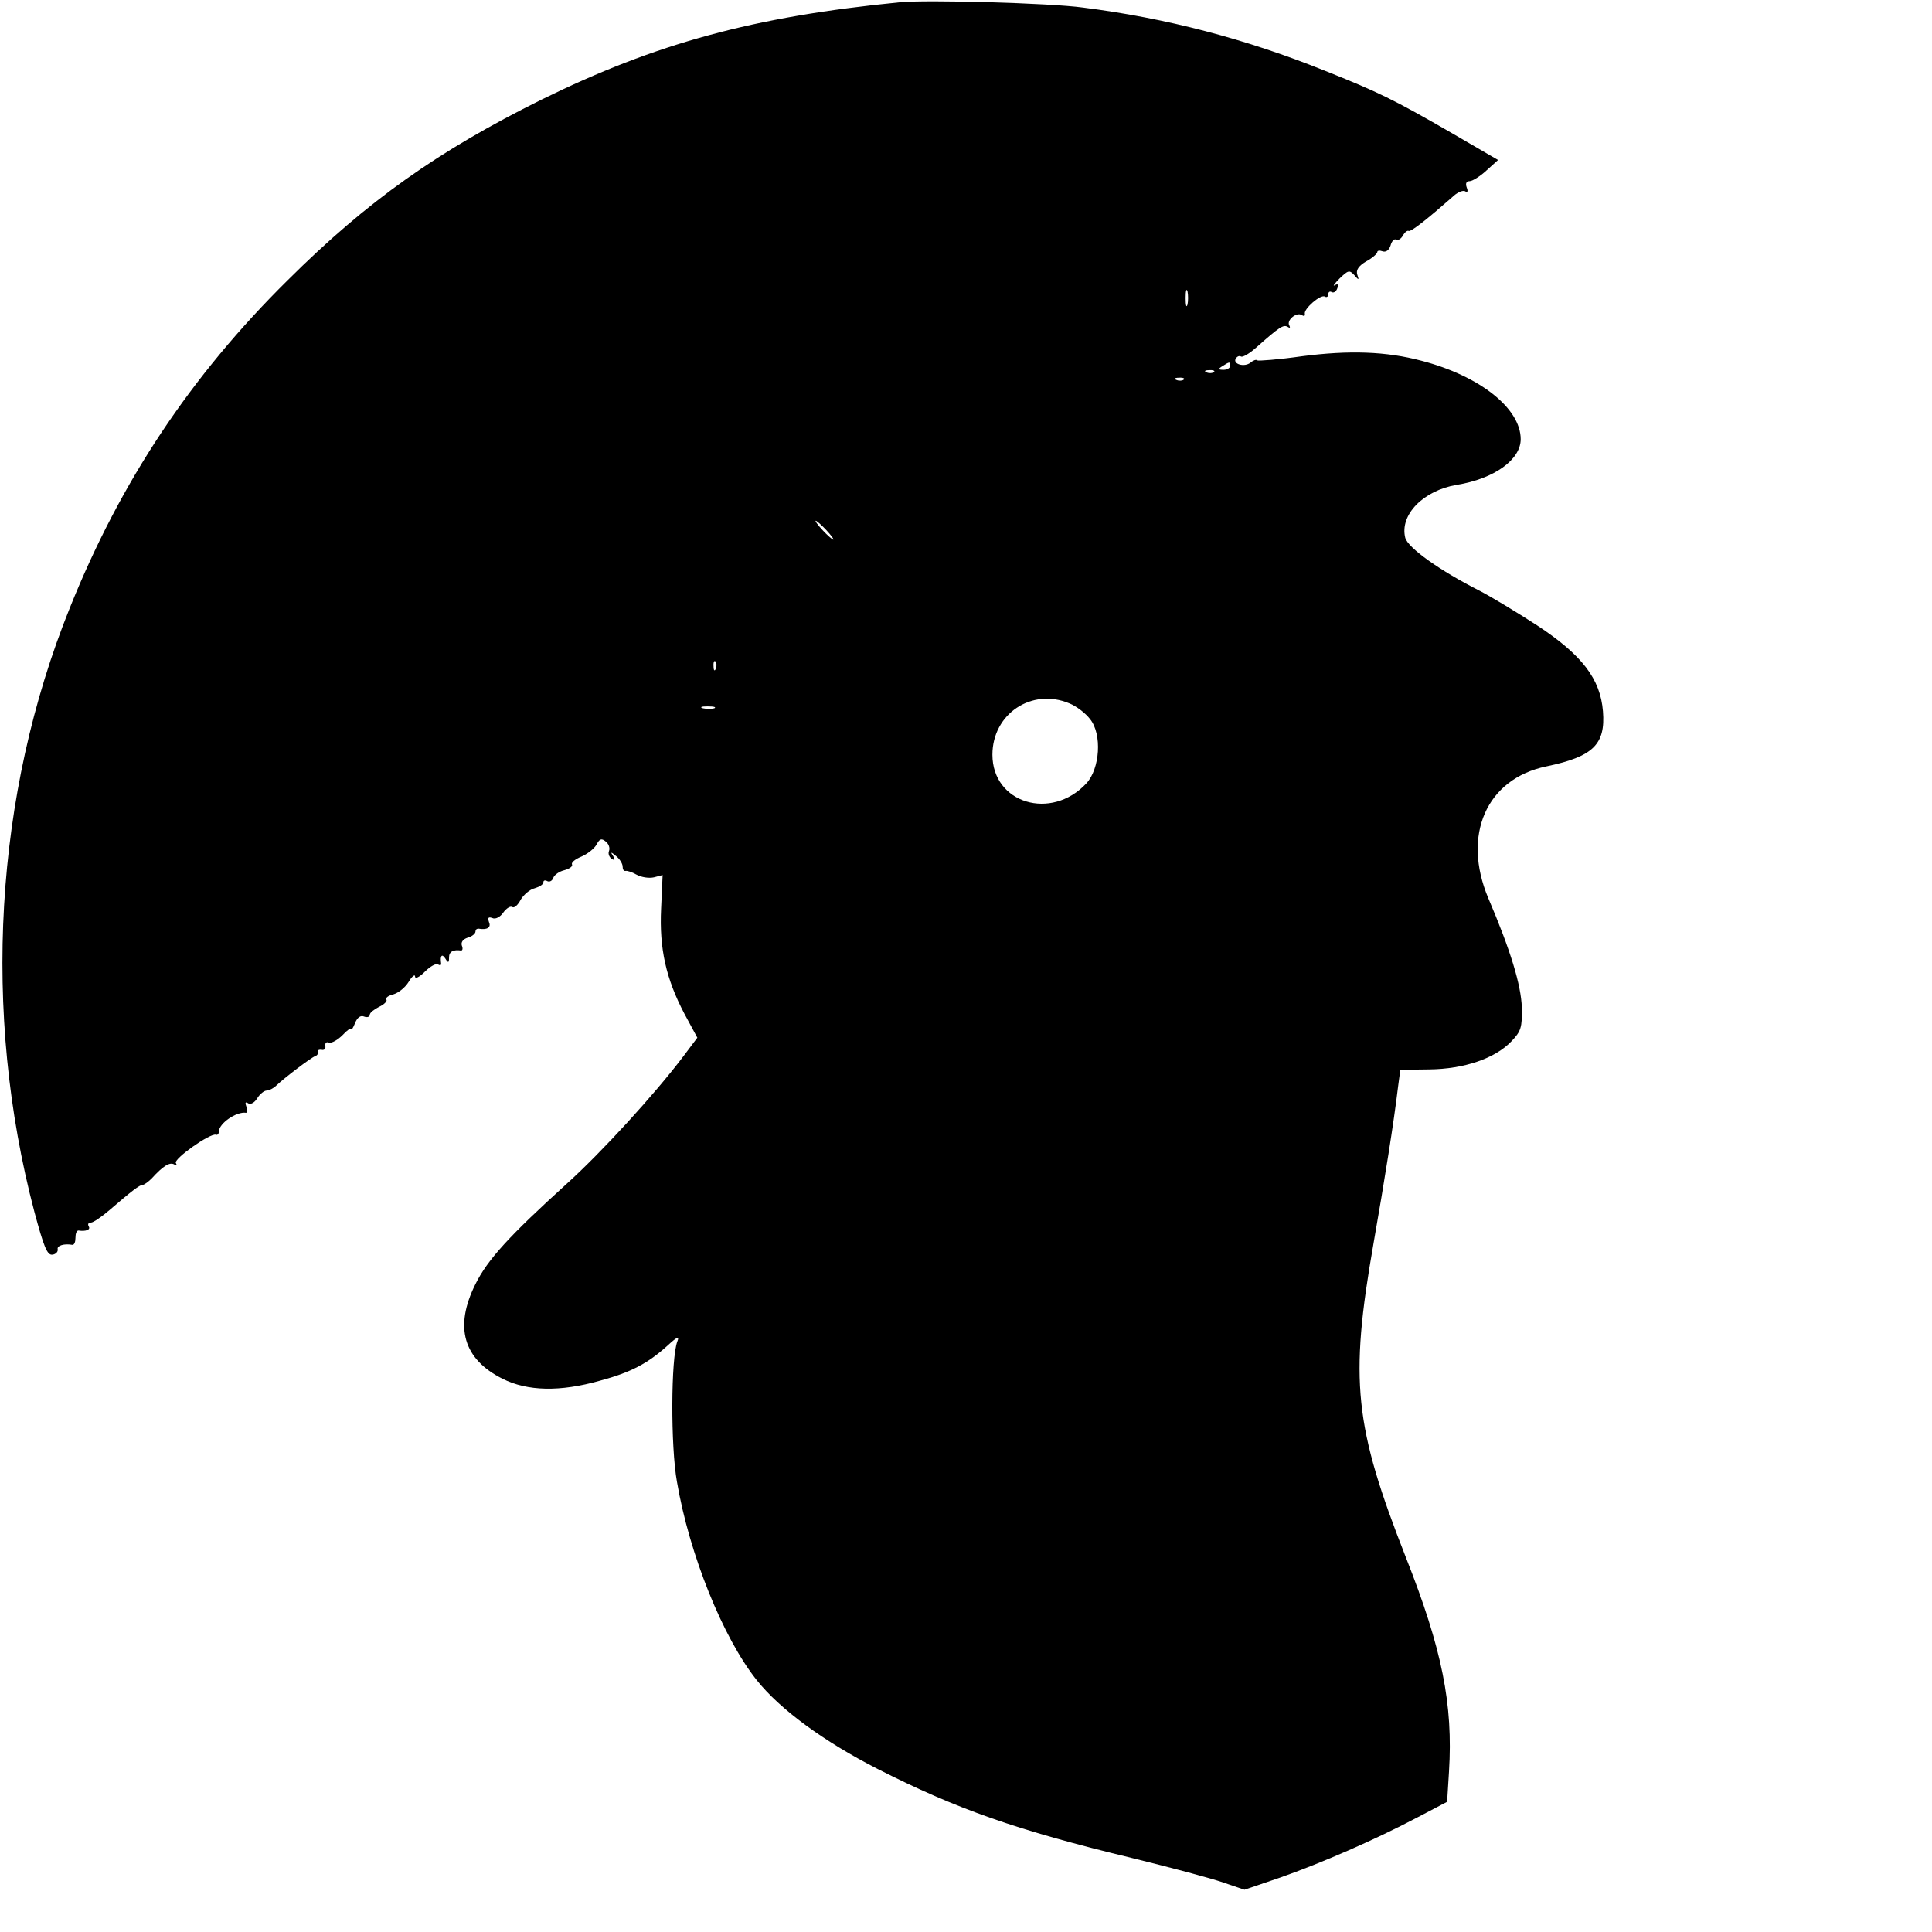 <?xml version="1.0" standalone="no"?>
<!DOCTYPE svg PUBLIC "-//W3C//DTD SVG 20010904//EN"
 "http://www.w3.org/TR/2001/REC-SVG-20010904/DTD/svg10.dtd">
<svg version="1.0" xmlns="http://www.w3.org/2000/svg"
 width="512pt" height="512pt" viewBox="0 0 512 512"
 preserveAspectRatio="xMidYMid meet">
<g transform="translate(0,512) scale(0.1,-0.1)"
fill="#000000" stroke="none">
<path d="M2385 5114 c-388 -38 -647 -109 -950 -258 -274 -136 -461 -268 -673
-479 -257 -254 -443 -534 -577 -868 -200 -496 -233 -1072 -94 -1600 25 -93 34
-116 48 -114 9 1 15 8 14 14 -3 10 17 16 39 12 5 0 8 8 8 19 0 11 3 19 8 19
19 -3 33 2 27 11 -3 6 -1 10 6 10 6 0 28 15 49 33 58 50 80 67 88 67 4 0 15 8
24 17 31 34 48 44 60 37 6 -4 8 -3 4 4 -6 11 90 79 106 75 4 -2 8 2 8 8 0 22
47 54 72 50 4 0 4 7 1 16 -4 11 -3 14 5 9 6 -4 17 2 24 14 7 11 18 20 25 20 6
0 18 6 25 13 22 21 92 74 103 78 6 2 9 7 7 12 -1 4 4 6 10 5 7 -2 12 3 10 10
-1 8 3 12 10 9 7 -2 23 7 36 20 12 13 22 20 23 16 0 -4 5 3 10 16 6 15 15 21
24 17 8 -3 15 -1 15 5 0 5 11 14 25 21 13 6 22 15 19 19 -3 5 6 11 19 14 13 4
31 18 40 33 9 15 17 21 17 14 0 -7 11 -2 26 13 14 14 30 23 35 19 5 -3 9 -2 8
3 -3 20 2 27 11 13 8 -13 10 -12 10 3 0 15 11 21 32 18 4 0 5 6 2 13 -3 9 3
17 15 21 12 3 21 11 21 16 0 5 3 8 8 8 23 -4 34 3 28 17 -4 12 -2 15 9 11 8
-4 21 3 29 15 8 11 19 18 24 14 5 -3 15 6 22 20 8 13 24 27 37 30 13 4 23 10
23 16 0 5 5 6 10 3 6 -3 13 0 16 8 3 9 17 18 30 21 14 4 22 10 20 15 -3 5 8
14 25 21 16 7 34 21 40 32 8 15 13 17 24 8 8 -6 12 -17 9 -25 -3 -7 0 -16 7
-21 8 -5 10 -3 4 7 -8 12 -6 12 8 0 9 -7 17 -20 17 -27 0 -8 3 -13 8 -12 4 1
17 -3 29 -10 13 -7 33 -10 46 -7 l23 6 -4 -89 c-5 -106 13 -186 62 -279 l34
-63 -36 -48 c-77 -102 -218 -256 -310 -339 -151 -137 -210 -201 -242 -266 -57
-114 -32 -199 72 -251 66 -33 152 -35 258 -5 82 22 127 46 179 93 26 24 32 26
26 11 -17 -44 -18 -278 -1 -372 33 -193 122 -413 211 -525 62 -78 178 -163
321 -236 209 -106 367 -162 674 -236 102 -25 211 -54 242 -65 l56 -19 94 32
c111 39 253 101 363 159 l80 42 5 80 c11 178 -18 324 -114 567 -137 349 -150
468 -86 833 29 165 54 322 65 415 l6 45 77 1 c92 1 174 29 217 74 26 27 29 37
28 90 -2 60 -30 152 -89 290 -70 167 -5 316 154 349 124 26 157 58 150 146 -7
86 -55 149 -175 228 -54 35 -122 76 -151 91 -105 53 -191 114 -198 141 -15 61
48 125 136 140 100 16 170 67 170 121 0 82 -109 168 -263 208 -94 25 -192 28
-316 12 -63 -9 -117 -13 -119 -11 -3 3 -11 0 -18 -6 -16 -13 -48 -4 -39 11 4
6 10 8 14 5 5 -2 22 8 39 23 63 56 73 62 84 56 6 -4 8 -3 5 3 -9 14 19 37 33
28 6 -4 9 -2 8 3 -4 13 42 53 53 46 5 -3 9 0 9 6 0 6 4 9 9 6 5 -3 12 1 15 10
4 10 2 13 -7 8 -6 -4 -1 4 13 18 23 22 26 23 39 9 12 -14 13 -14 8 1 -4 12 3
23 23 35 17 9 30 21 30 25 0 4 6 5 14 2 9 -3 17 3 21 15 3 12 10 19 15 16 5
-3 13 2 18 11 5 9 12 14 15 12 6 -3 49 31 115 89 13 13 29 20 35 16 6 -4 8 0
4 10 -4 11 -1 17 8 17 7 0 28 13 44 28 l31 28 -122 71 c-154 89 -195 109 -338
166 -209 84 -419 139 -640 167 -88 12 -415 21 -485 14z m762 -801 c-3 -10 -5
-2 -5 17 0 19 2 27 5 18 2 -10 2 -26 0 -35z m113 -163 c0 -5 -8 -10 -17 -10
-15 0 -16 2 -3 10 19 12 20 12 20 0z m-43 -16 c-3 -3 -12 -4 -19 -1 -8 3 -5 6
6 6 11 1 17 -2 13 -5z m-80 -20 c-3 -3 -12 -4 -19 -1 -8 3 -5 6 6 6 11 1 17
-2 13 -5z m-947 -399 c13 -14 21 -25 18 -25 -2 0 -15 11 -28 25 -13 14 -21 25
-18 25 2 0 15 -11 28 -25z m-293 -367 c-3 -8 -6 -5 -6 6 -1 11 2 17 5 13 3 -3
4 -12 1 -19z m937 -92 c18 -7 43 -26 55 -42 32 -40 26 -131 -10 -170 -93 -100
-249 -53 -249 76 0 108 104 178 204 136z m-941 -13 c-7 -2 -21 -2 -30 0 -10 3
-4 5 12 5 17 0 24 -2 18 -5z"/>
</g>
</svg>
